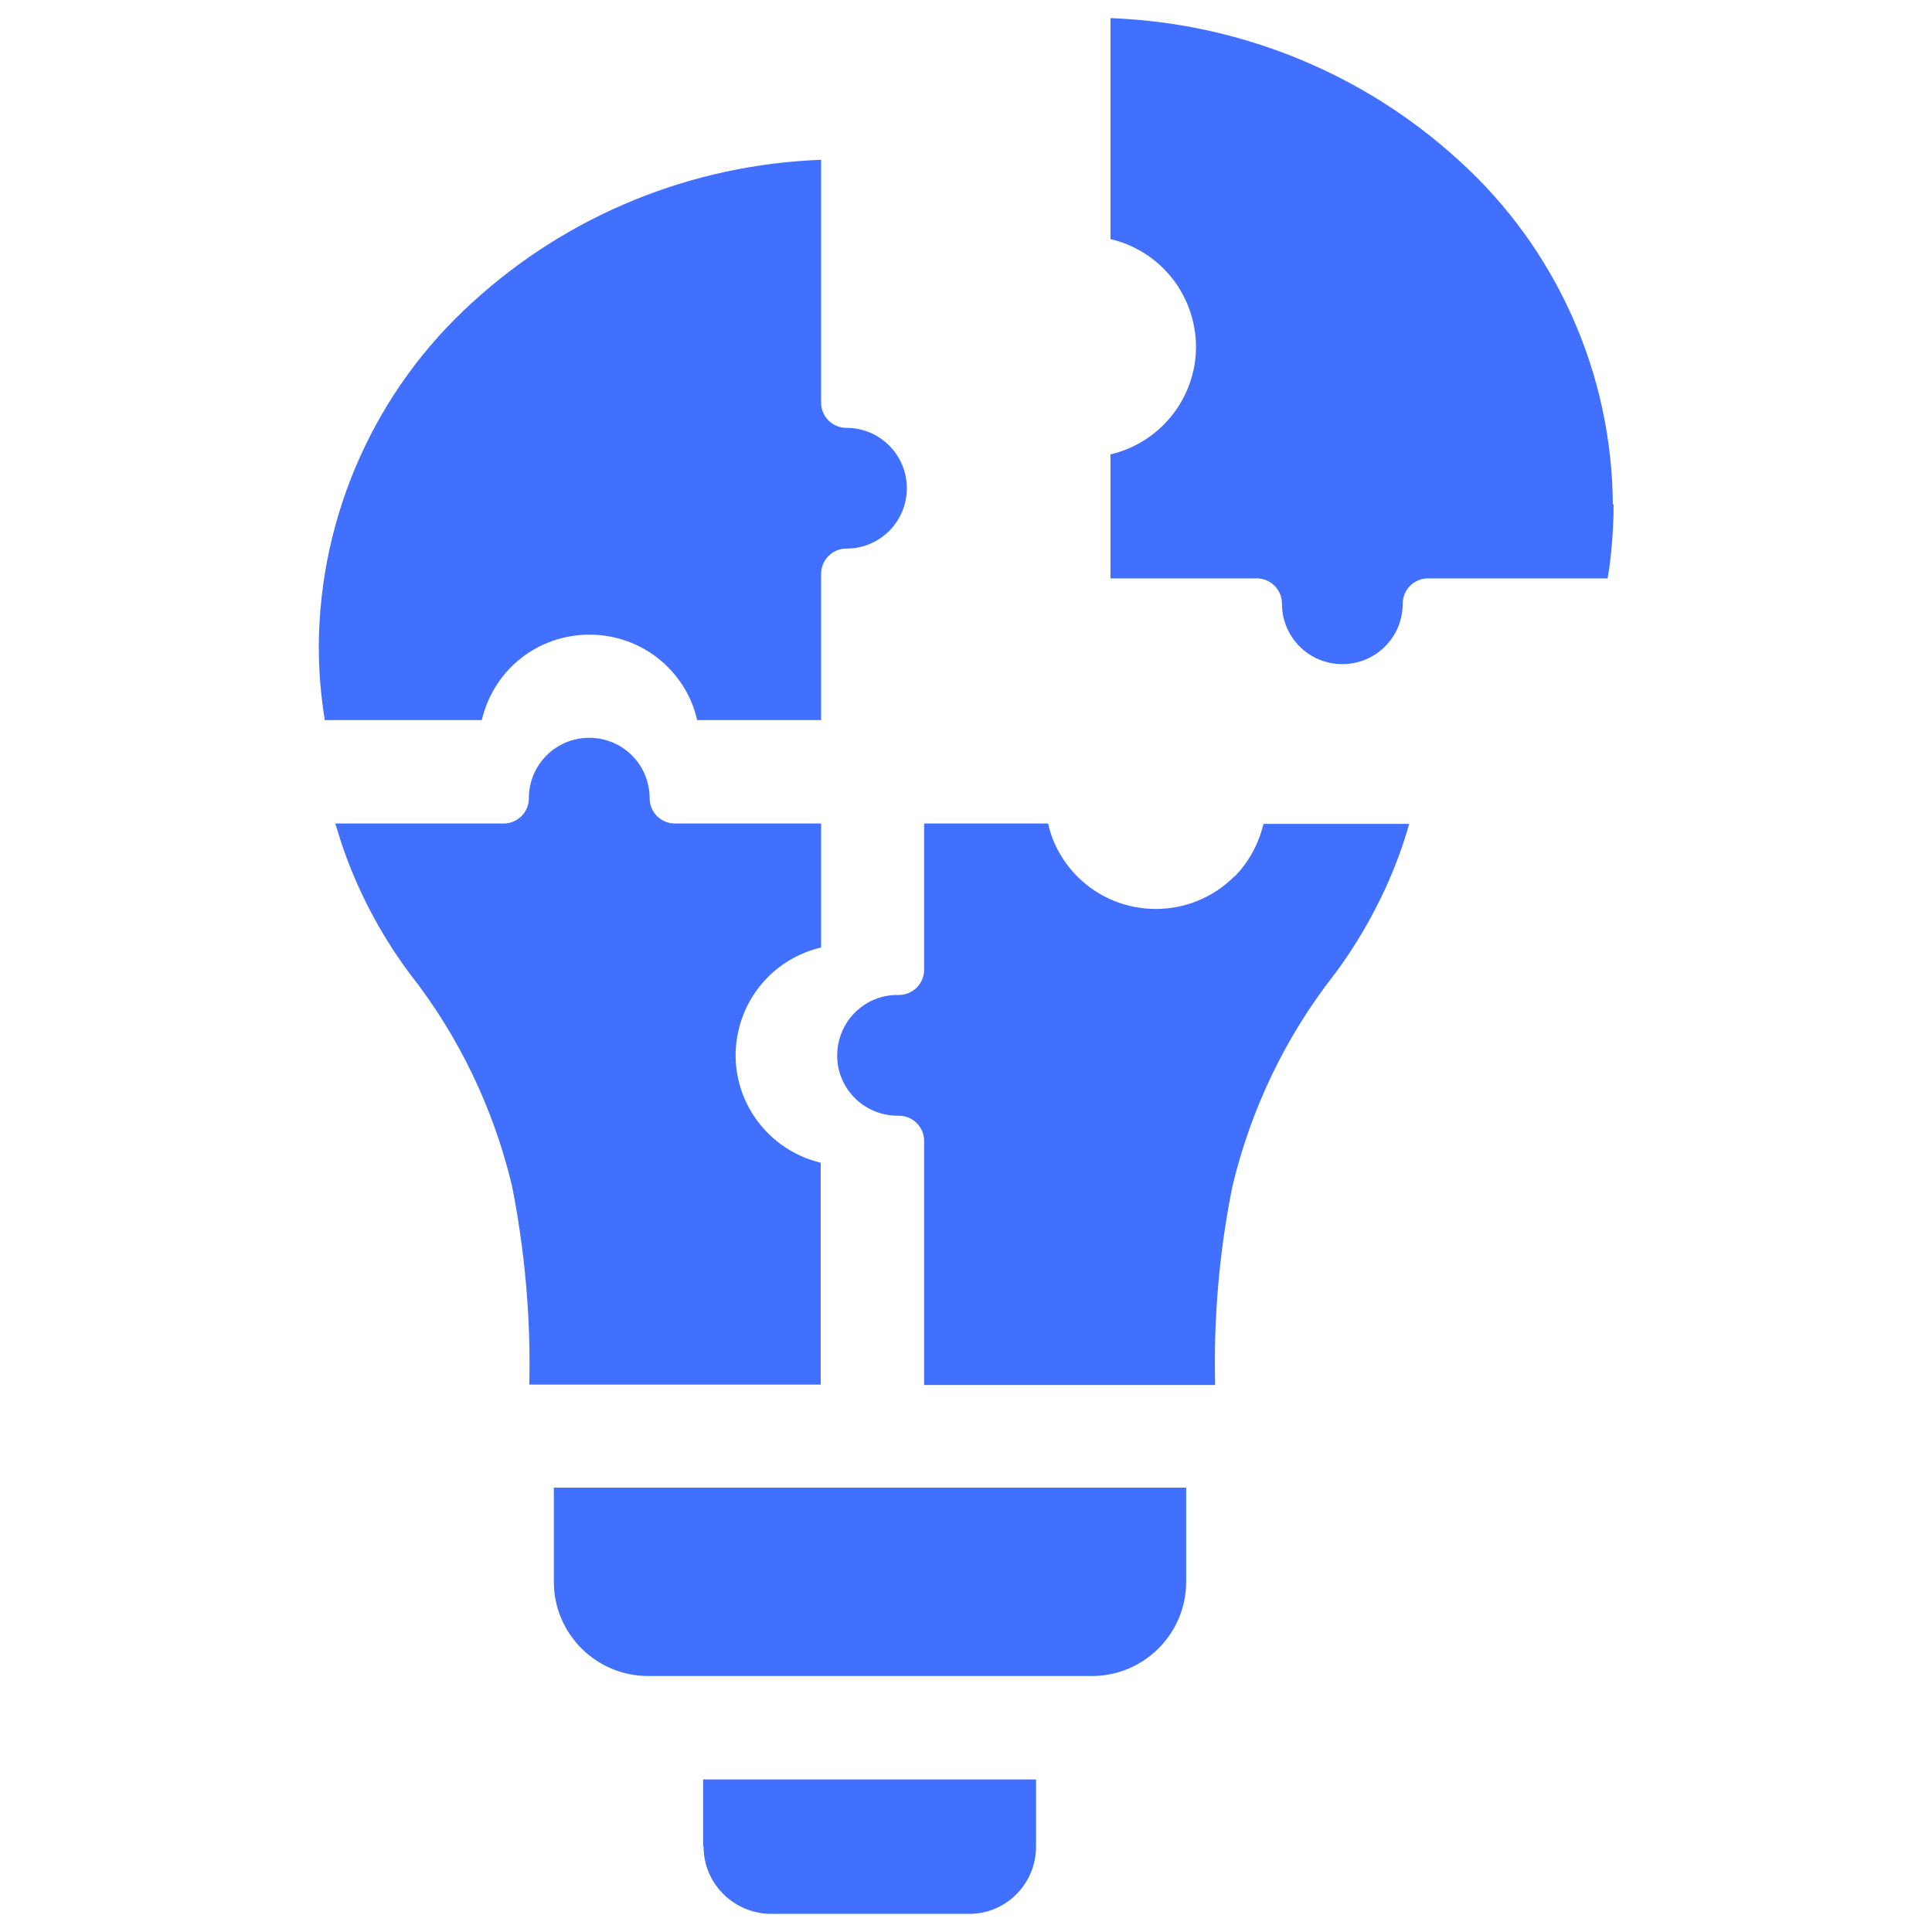 <?xml version="1.0" encoding="UTF-8"?>
<svg id="Layer_1" data-name="Layer 1" xmlns="http://www.w3.org/2000/svg" viewBox="0 0 48 48">
  <defs>
    <style>
      .cls-1 {
        fill: #4170ff;
        fill-rule: evenodd;
        stroke-width: 0px;
      }
    </style>
  </defs>
  <path class="cls-1" d="M40.09,12.53c0,.39-.02.78-.06,1.17-.02.22-.05.45-.09.67h-4.46c-.35,0-.63.28-.63.63,0,.83-.67,1.5-1.5,1.5s-1.5-.67-1.5-1.5c0-.35-.28-.63-.63-.63h-3.63v-3.08c1.48-.35,2.4-1.83,2.05-3.3-.24-1.02-1.03-1.81-2.05-2.05V.45c3.22.12,6.29,1.37,8.66,3.54,2.41,2.18,3.8,5.28,3.82,8.54ZM13.76,36.96v2.34c0,1.29,1.05,2.34,2.34,2.34h11.03c1.29,0,2.34-1.05,2.34-2.34v-2.34h-15.71ZM17.48,45.88c0,.92.75,1.66,1.67,1.67h4.93c.92,0,1.66-.75,1.66-1.67v-1.67h-8.27v1.67ZM30.66,21.78c-1.07,1.07-2.82,1.07-3.89,0-.36-.36-.62-.82-.73-1.32h-3.08v3.63c0,.35-.28.63-.63.63h0c-.83-.02-1.51.64-1.53,1.47-.02.83.64,1.51,1.47,1.53.02,0,.04,0,.06,0,.35,0,.63.28.63.63h0v6.06h7.23c-.04-1.66.1-3.31.43-4.94.46-1.92,1.32-3.72,2.54-5.27.5-.67.92-1.39,1.27-2.15.23-.51.43-1.04.58-1.58h-3.62c-.12.5-.37.96-.73,1.32ZM20.4,28.89c-1.48-.35-2.4-1.83-2.05-3.3.24-1.02,1.03-1.81,2.05-2.05v-3.08h-3.63c-.35,0-.63-.28-.63-.63h0c0-.83-.67-1.5-1.5-1.5s-1.5.67-1.5,1.5c0,.35-.28.63-.63.63h-4.18c.05.16.1.32.15.48.39,1.17.97,2.27,1.7,3.25,1.22,1.55,2.08,3.35,2.54,5.27.32,1.62.47,3.28.43,4.94h7.24v-5.51ZM12.7,16.57c1.07-1.07,2.82-1.07,3.89,0,.36.36.62.82.73,1.32h3.08v-3.63c0-.35.28-.63.63-.63h0c.83,0,1.5-.67,1.5-1.5s-.67-1.5-1.5-1.5c-.35,0-.63-.28-.63-.63h0V3.97c-3.22.12-6.29,1.37-8.66,3.54-2.41,2.18-3.8,5.28-3.82,8.54,0,.62.05,1.23.15,1.84h3.9c.12-.5.37-.96.73-1.32Z"/>
</svg>